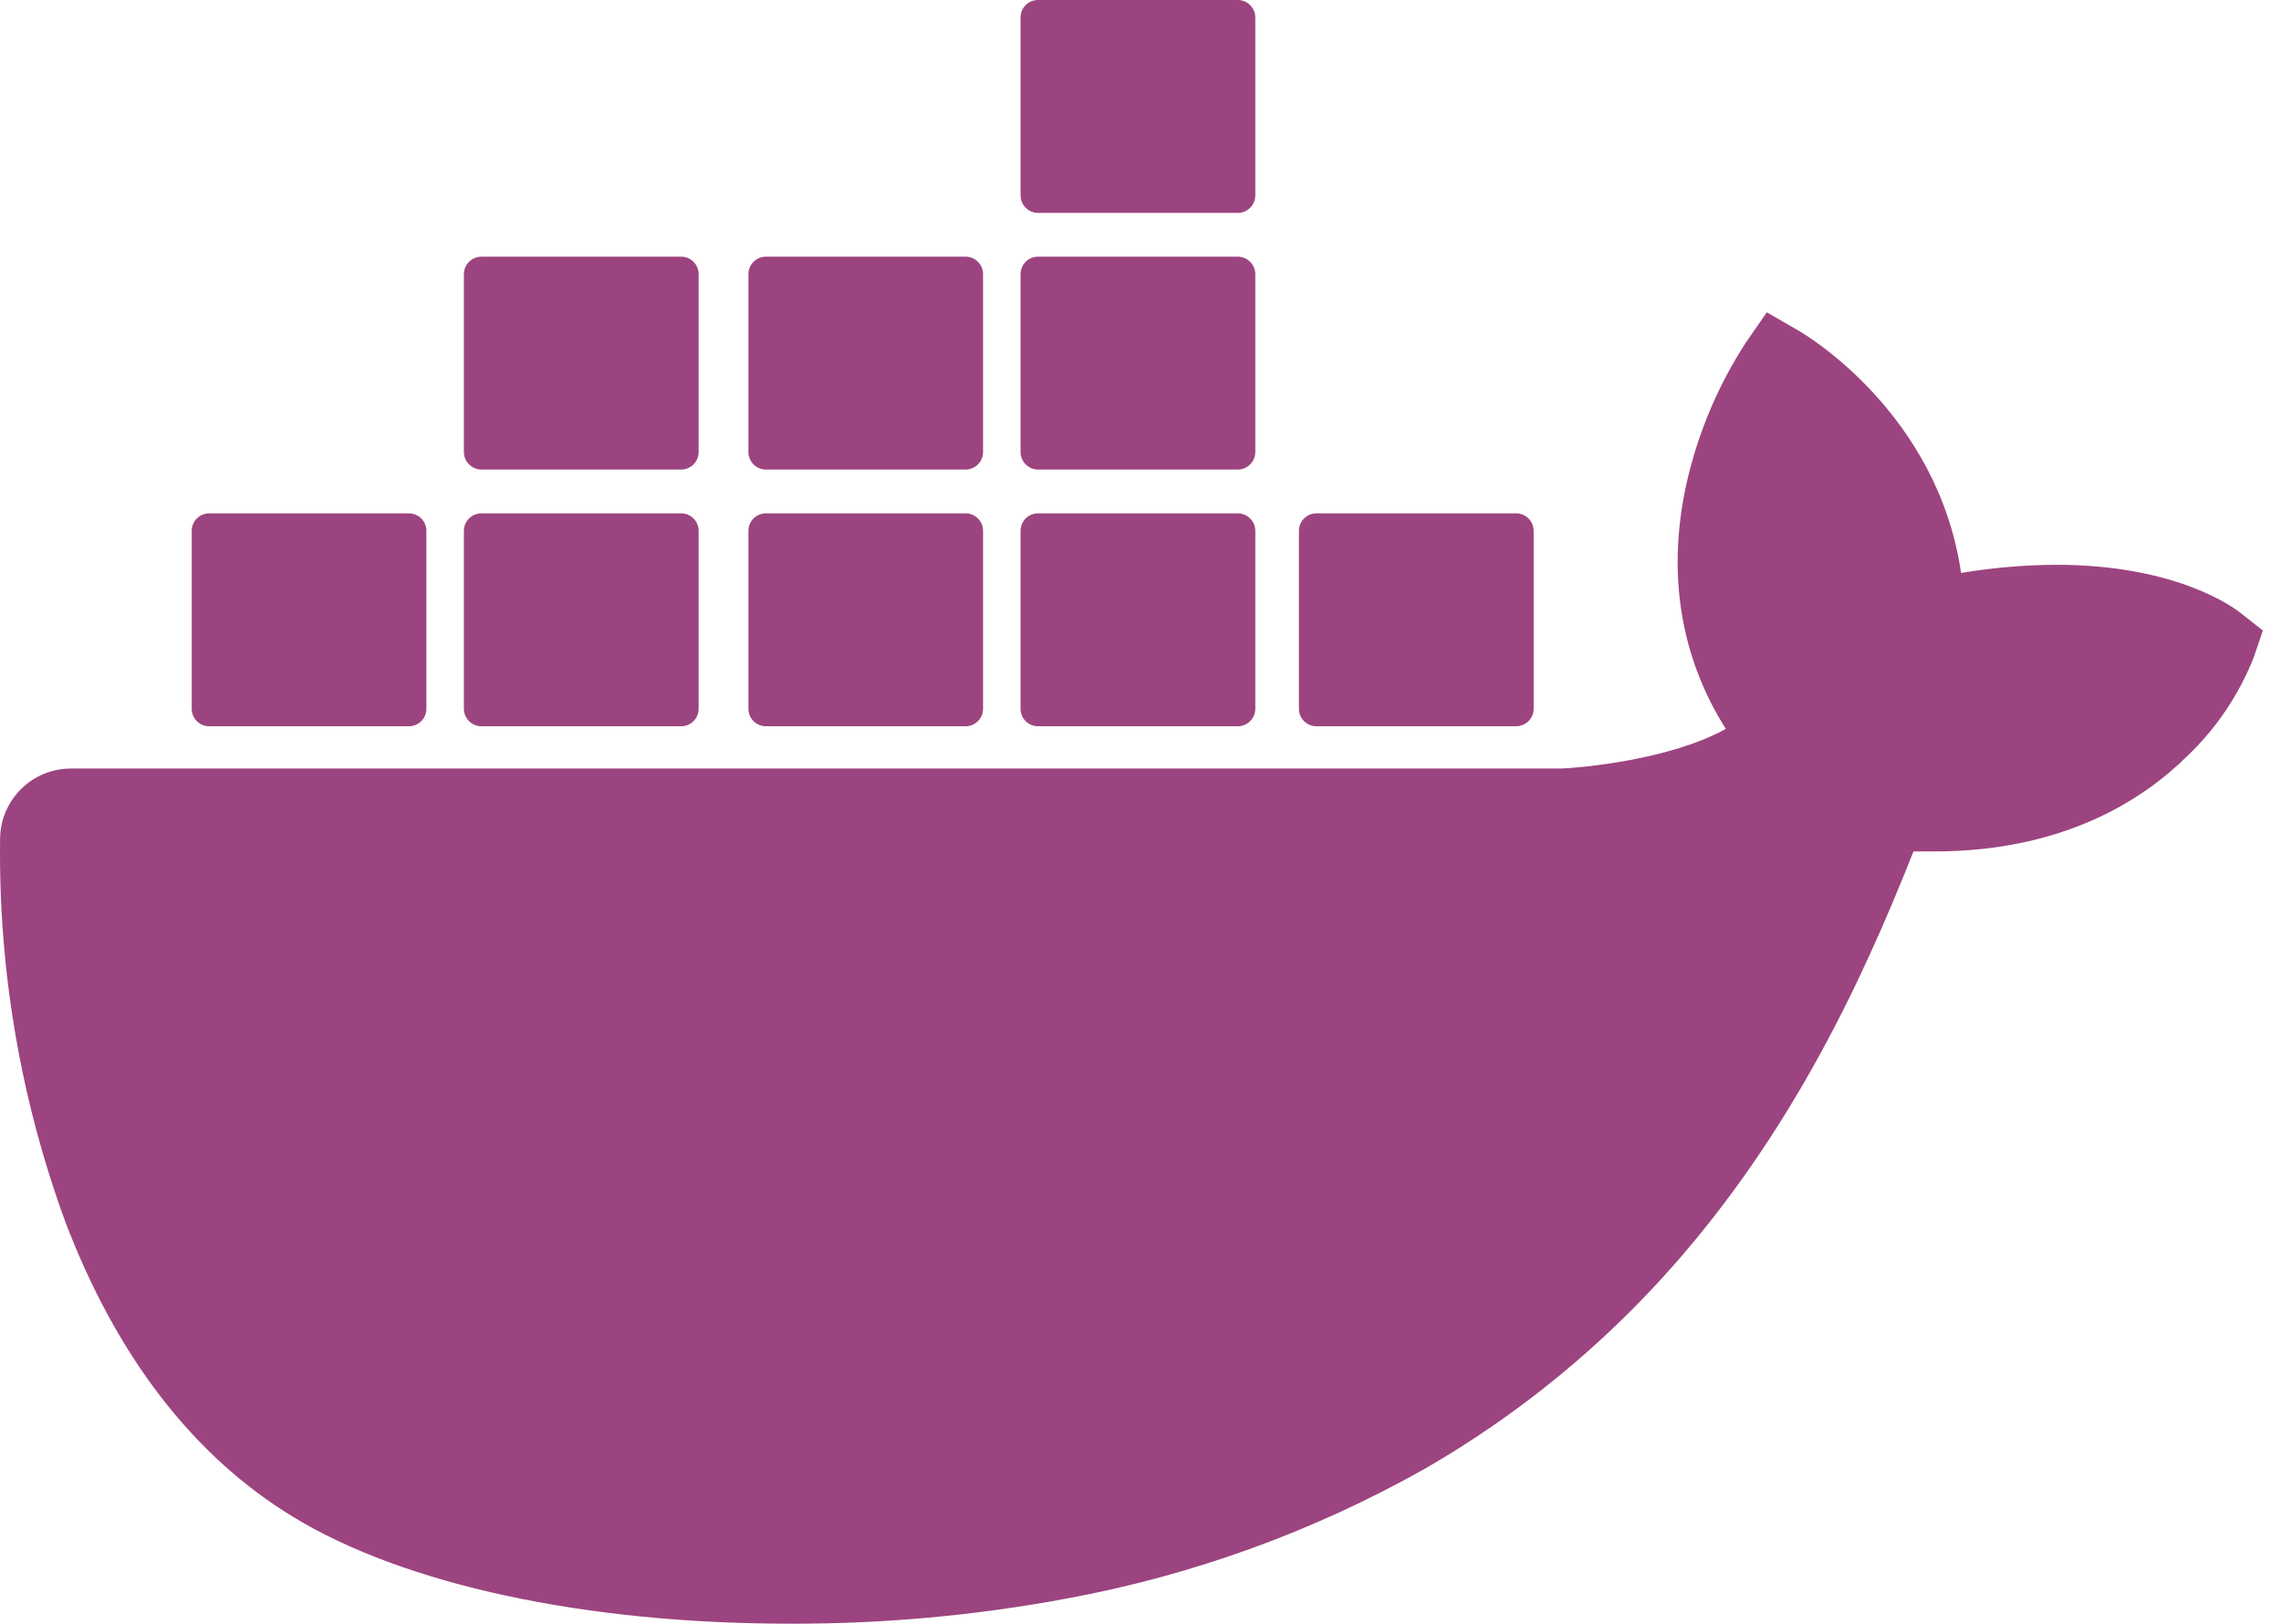 <svg width="118" height="84" viewBox="0 0 118 84" fill="none" xmlns="http://www.w3.org/2000/svg">
<path d="M115.907 31.709C115.59 31.457 112.626 29.219 106.376 29.219C104.725 29.226 103.078 29.368 101.451 29.642C100.241 21.351 93.386 17.308 93.079 17.127L91.4 16.159L90.296 17.752C88.914 19.891 87.905 22.25 87.312 24.728C86.193 29.461 86.874 33.907 89.278 37.707C86.375 39.325 81.717 39.723 80.775 39.759H3.664C1.65 39.761 0.016 41.389 0.005 43.403C-0.085 50.158 1.059 56.873 3.382 63.217C6.038 70.183 9.99 75.315 15.132 78.455C20.893 81.983 30.253 84 40.864 84C45.657 84.015 50.441 83.581 55.154 82.704C61.705 81.501 68.008 79.212 73.804 75.93C78.579 73.164 82.877 69.646 86.531 65.511C92.64 58.595 96.28 50.893 98.987 44.048C99.349 44.048 99.712 44.048 100.065 44.048C106.754 44.048 110.867 41.371 113.135 39.129C114.643 37.698 115.82 35.955 116.583 34.023L117.062 32.621L115.907 31.709Z" fill="#9C447F"/>
<path d="M10.822 37.572H21.155C21.653 37.572 22.057 37.168 22.057 36.67V27.465C22.06 26.967 21.658 26.561 21.16 26.558C21.158 26.558 21.156 26.558 21.155 26.558H10.822C10.323 26.558 9.919 26.962 9.919 27.46C9.919 27.462 9.919 27.464 9.919 27.465V36.669C9.919 37.168 10.323 37.572 10.822 37.572Z" fill="#9C447F"/>
<path d="M24.906 37.572H35.239C35.737 37.572 36.141 37.168 36.141 36.67V27.465C36.144 26.967 35.742 26.561 35.244 26.558C35.242 26.558 35.241 26.558 35.239 26.558H24.906C24.405 26.558 23.998 26.964 23.998 27.465V36.669C24.002 37.169 24.407 37.572 24.906 37.572Z" fill="#9C447F"/>
<path d="M39.62 37.572H49.953C50.451 37.572 50.855 37.168 50.855 36.67V27.465C50.858 26.967 50.456 26.561 49.958 26.558C49.956 26.558 49.954 26.558 49.953 26.558H39.62C39.121 26.558 38.717 26.962 38.717 27.46C38.717 27.462 38.717 27.464 38.717 27.465V36.669C38.717 37.168 39.121 37.572 39.62 37.572Z" fill="#9C447F"/>
<path d="M53.698 37.572H64.031C64.53 37.572 64.936 37.169 64.939 36.67V27.465C64.939 26.964 64.532 26.558 64.031 26.558H53.698C53.2 26.558 52.796 26.962 52.796 27.46C52.796 27.462 52.796 27.464 52.796 27.465V36.669C52.796 37.168 53.2 37.572 53.698 37.572Z" fill="#9C447F"/>
<path d="M24.906 24.293H35.239C35.738 24.29 36.141 23.884 36.141 23.386V14.181C36.141 13.683 35.737 13.279 35.239 13.279H24.906C24.407 13.279 24.001 13.682 23.998 14.181V23.386C24.001 23.886 24.406 24.29 24.906 24.293Z" fill="#9C447F"/>
<path d="M39.62 24.293H49.953C50.452 24.29 50.855 23.884 50.855 23.386V14.181C50.855 13.683 50.451 13.279 49.953 13.279H39.62C39.121 13.279 38.717 13.683 38.717 14.181V23.386C38.717 23.884 39.12 24.29 39.62 24.293Z" fill="#9C447F"/>
<path d="M53.698 24.293H64.031C64.531 24.29 64.936 23.886 64.939 23.386V14.181C64.936 13.682 64.53 13.279 64.031 13.279H53.698C53.2 13.279 52.796 13.683 52.796 14.181V23.386C52.796 23.884 53.199 24.29 53.698 24.293Z" fill="#9C447F"/>
<path d="M53.698 11.014H64.031C64.53 11.014 64.936 10.611 64.939 10.111V0.902C64.936 0.403 64.53 0 64.031 0H53.698C53.2 0 52.796 0.404 52.796 0.902V10.111C52.796 10.61 53.2 11.014 53.698 11.014Z" fill="#9C447F"/>
<path d="M68.098 37.572H78.431C78.93 37.572 79.336 37.169 79.338 36.67V27.465C79.338 26.964 78.932 26.558 78.431 26.558H68.098C67.6 26.558 67.196 26.962 67.196 27.46C67.196 27.462 67.196 27.464 67.196 27.465V36.669C67.196 37.168 67.6 37.572 68.098 37.572Z" fill="#9C447F"/>
</svg>
